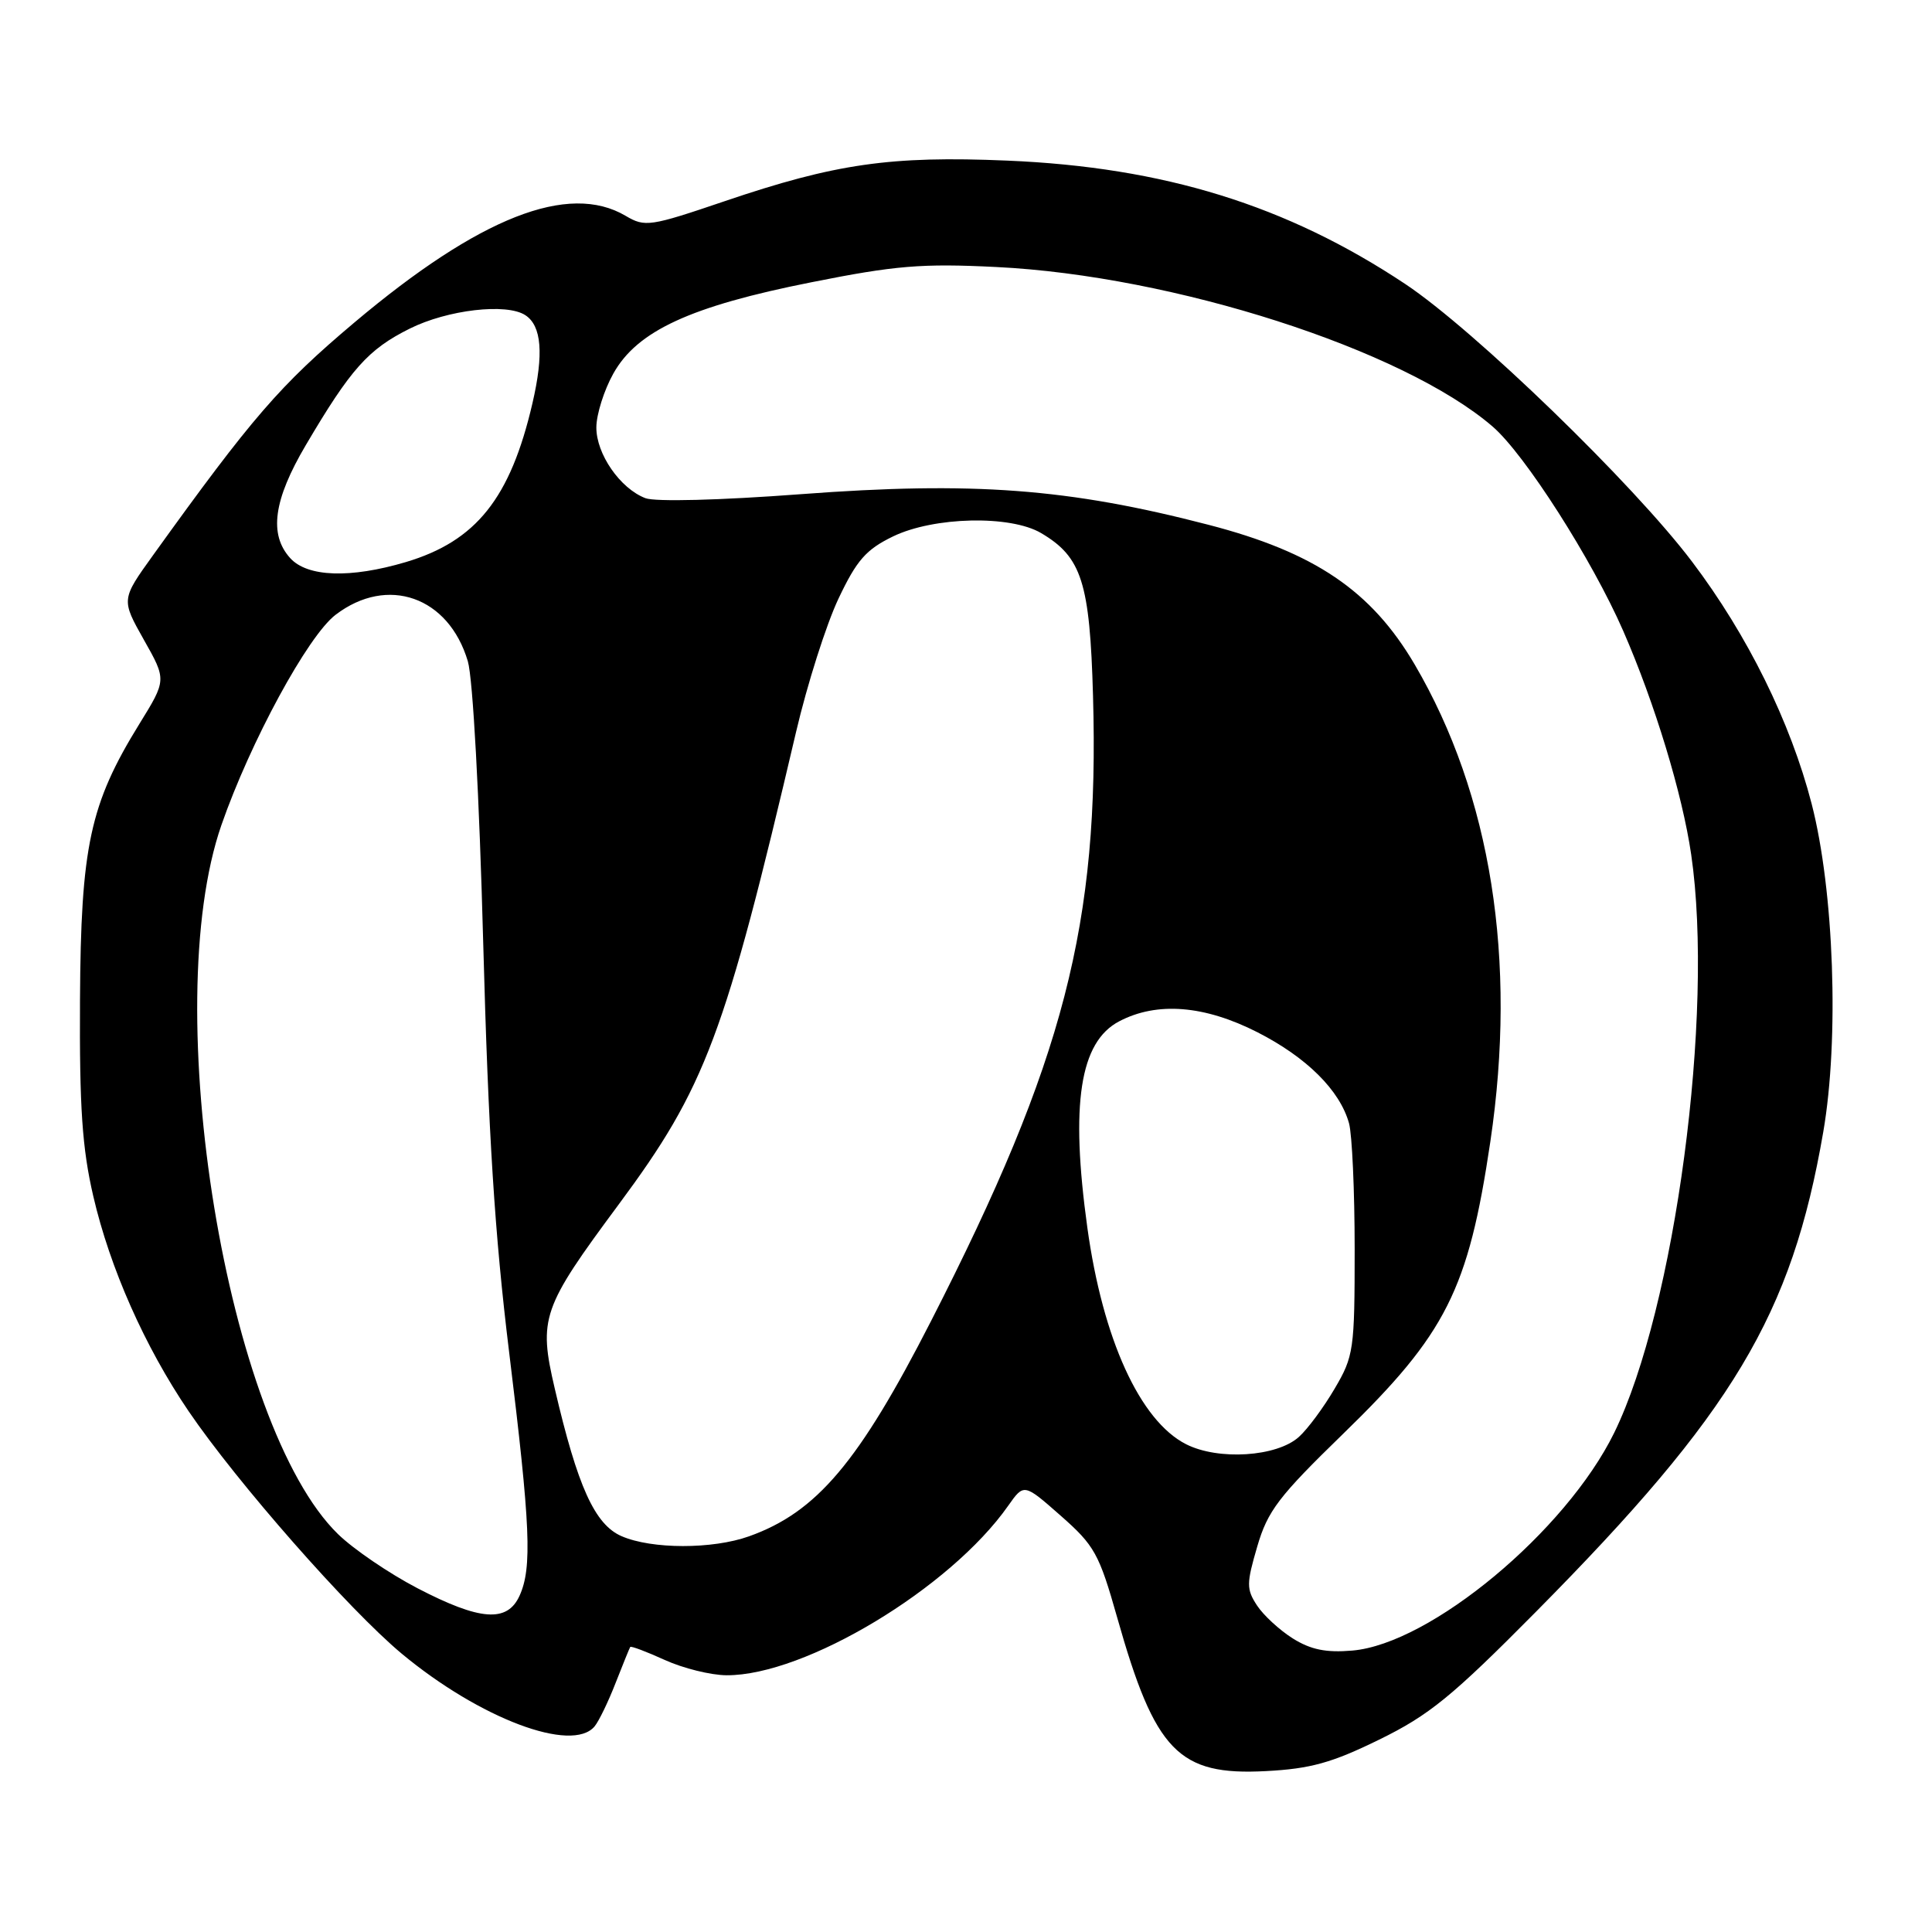 <?xml version="1.0" encoding="UTF-8" standalone="no"?>
<!DOCTYPE svg PUBLIC "-//W3C//DTD SVG 1.1//EN" "http://www.w3.org/Graphics/SVG/1.1/DTD/svg11.dtd" >
<svg xmlns="http://www.w3.org/2000/svg" xmlns:xlink="http://www.w3.org/1999/xlink" version="1.1" viewBox="0 0 256 256">
 <g >
 <path fill="currentColor"
d=" M 182.75 230.51 C 189.37 227.27 192.39 224.81 203.50 213.59 C 229.67 187.16 237.41 174.24 241.59 150.00 C 243.72 137.69 243.02 117.99 240.05 106.50 C 237.25 95.68 231.56 84.15 224.21 74.43 C 216.42 64.11 195.35 43.72 186.20 37.63 C 170.51 27.20 154.23 22.15 133.43 21.28 C 118.01 20.63 110.69 21.68 96.05 26.65 C 86.12 30.02 85.47 30.12 82.90 28.60 C 75.33 24.13 63.52 28.78 46.95 42.74 C 37.08 51.06 33.43 55.28 20.28 73.57 C 16.06 79.44 16.06 79.44 19.06 84.77 C 22.07 90.09 22.07 90.09 18.47 95.92 C 11.91 106.55 10.71 112.12 10.60 132.50 C 10.52 146.76 10.89 152.16 12.36 158.50 C 14.57 168.03 19.18 178.43 24.99 186.99 C 31.40 196.42 46.21 213.27 53.23 219.12 C 63.58 227.72 75.82 232.34 78.79 228.75 C 79.36 228.06 80.61 225.47 81.57 223.00 C 82.54 220.53 83.41 218.38 83.51 218.23 C 83.62 218.08 85.68 218.86 88.10 219.96 C 90.52 221.06 94.20 221.97 96.27 221.98 C 106.66 222.04 125.91 210.46 133.59 199.52 C 135.68 196.55 135.68 196.55 140.55 200.84 C 145.03 204.78 145.64 205.88 148.03 214.32 C 153.05 232.09 156.16 235.30 167.75 234.68 C 173.64 234.37 176.47 233.59 182.75 230.51 Z  M 171.30 217.10 C 169.55 216.00 167.41 214.03 166.56 212.73 C 165.15 210.58 165.15 209.84 166.59 204.93 C 167.97 200.19 169.43 198.29 177.96 190.00 C 191.64 176.71 194.56 170.92 197.48 151.26 C 201.05 127.21 197.58 105.34 187.46 88.06 C 181.72 78.28 174.20 73.18 160.10 69.53 C 141.57 64.72 128.90 63.77 106.14 65.48 C 95.37 66.29 86.84 66.51 85.52 66.01 C 82.17 64.73 79.00 60.15 79.02 56.62 C 79.03 54.90 80.04 51.70 81.27 49.50 C 84.43 43.84 91.49 40.58 107.52 37.40 C 118.63 35.18 122.15 34.89 132.00 35.38 C 155.52 36.53 185.92 46.30 197.78 56.52 C 202.03 60.18 210.96 74.15 215.09 83.61 C 219.26 93.16 222.92 105.20 224.09 113.22 C 227.17 134.26 221.96 173.37 213.89 189.85 C 207.49 202.90 189.56 217.82 179.19 218.71 C 175.71 219.01 173.68 218.59 171.30 217.10 Z  M 55.32 210.45 C 51.57 208.50 46.83 205.27 44.79 203.28 C 30.05 188.93 20.94 133.49 29.34 109.32 C 33.17 98.31 40.79 84.26 44.47 81.46 C 51.35 76.21 59.45 79.06 61.99 87.62 C 62.66 89.88 63.51 105.47 64.03 125.00 C 64.71 150.30 65.55 163.55 67.46 179.15 C 70.29 202.20 70.53 207.74 68.84 211.45 C 67.21 215.03 63.61 214.76 55.32 210.45 Z  M 82.36 203.55 C 78.81 202.01 76.53 196.98 73.51 184.00 C 71.33 174.67 71.81 173.31 81.97 159.61 C 93.49 144.08 96.04 137.28 105.48 97.00 C 106.96 90.67 109.49 82.73 111.10 79.33 C 113.52 74.22 114.76 72.81 118.33 71.08 C 123.74 68.46 133.89 68.23 137.96 70.64 C 143.33 73.81 144.41 77.17 144.83 92.19 C 145.69 122.42 141.00 140.55 123.39 175.00 C 113.80 193.77 108.22 200.37 99.25 203.57 C 94.41 205.30 86.35 205.29 82.36 203.55 Z  M 157.15 191.36 C 151.05 188.25 146.12 177.43 144.08 162.68 C 141.81 146.28 143.08 138.06 148.30 135.33 C 153.31 132.70 159.59 133.20 166.62 136.78 C 173.13 140.10 177.53 144.46 178.75 148.83 C 179.16 150.30 179.50 157.80 179.50 165.50 C 179.50 178.84 179.38 179.71 176.85 184.00 C 175.40 186.48 173.27 189.36 172.11 190.40 C 169.19 193.04 161.43 193.54 157.15 191.36 Z  M 38.45 73.95 C 35.61 70.81 36.24 66.24 40.51 59.00 C 46.48 48.87 48.78 46.29 54.28 43.55 C 59.30 41.04 67.14 40.13 69.62 41.77 C 71.77 43.18 72.07 46.90 70.55 53.44 C 67.63 66.02 63.10 71.70 53.77 74.48 C 46.41 76.66 40.73 76.47 38.45 73.95 Z "/>
</g>
</svg>
